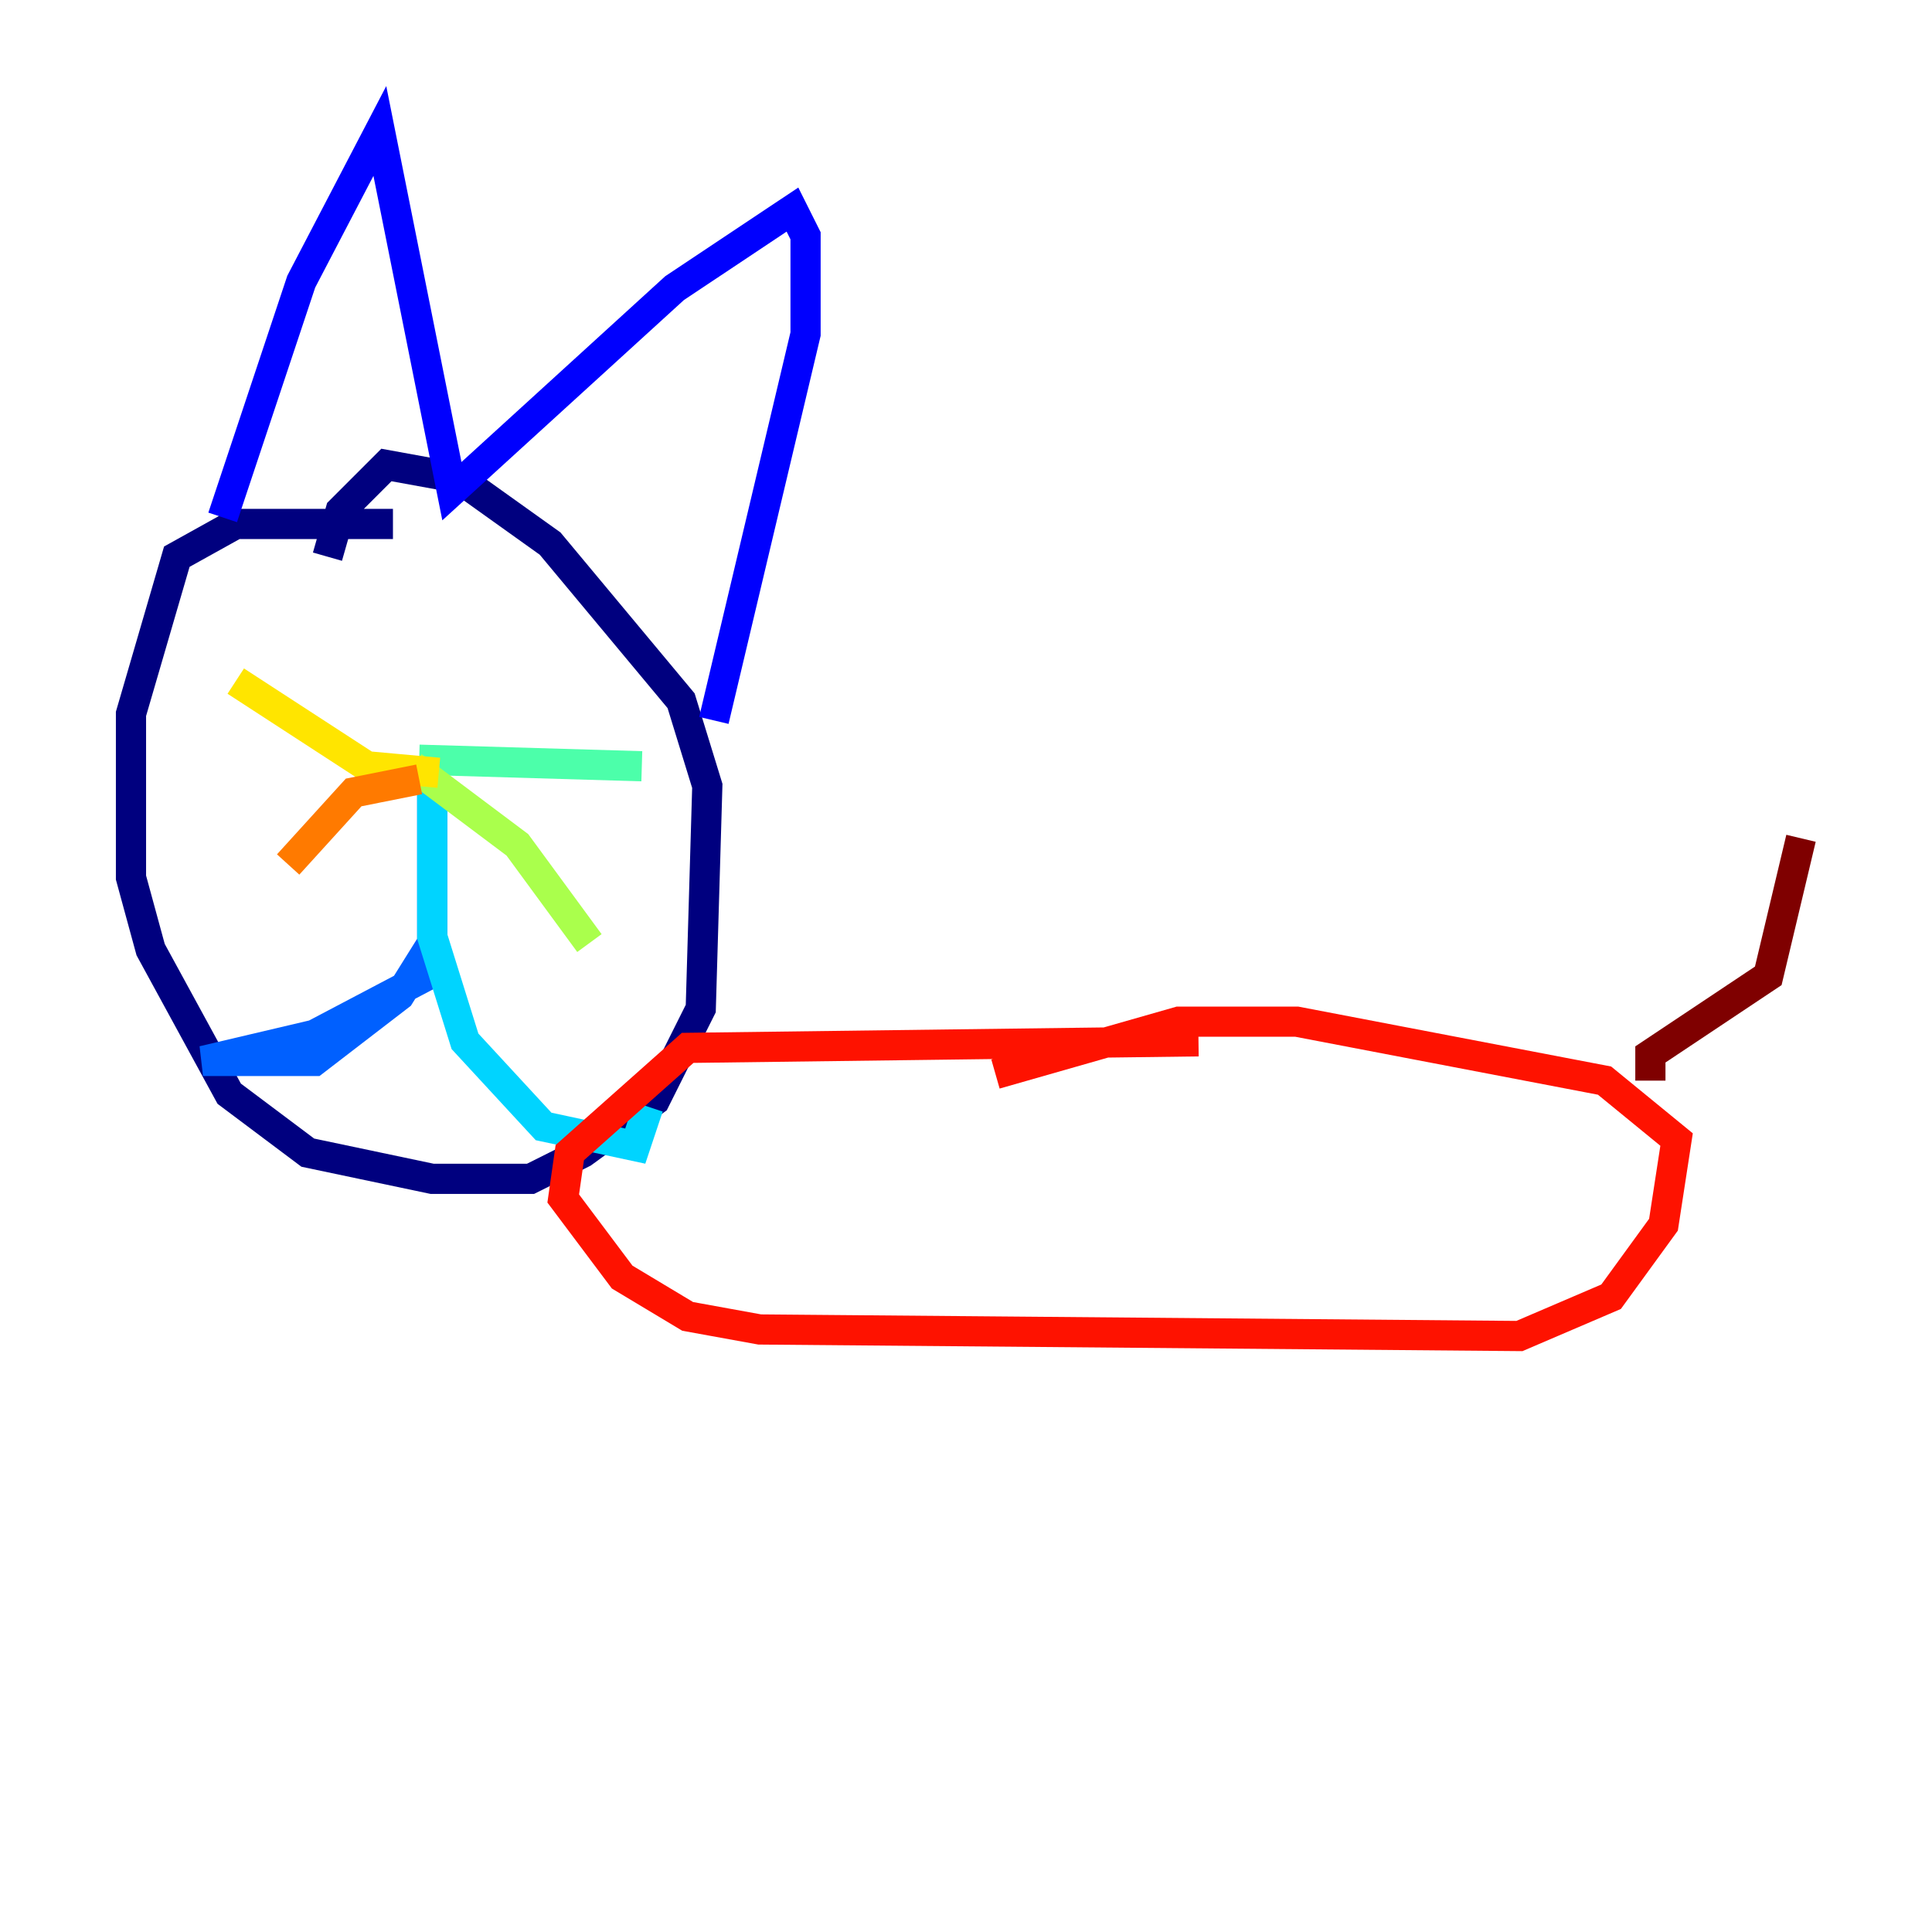 <?xml version="1.0" encoding="utf-8" ?>
<svg baseProfile="tiny" height="128" version="1.2" viewBox="0,0,128,128" width="128" xmlns="http://www.w3.org/2000/svg" xmlns:ev="http://www.w3.org/2001/xml-events" xmlns:xlink="http://www.w3.org/1999/xlink"><defs /><polyline fill="none" points="26.034,34.712 15.62,34.712 11.715,36.881 8.678,47.295 8.678,58.142 9.98,62.915 15.186,72.461 20.393,76.366 28.637,78.102 35.146,78.102 38.617,76.366 43.39,72.895 46.427,66.82 46.861,52.068 45.125,46.427 36.447,36.014 30.373,31.675 25.6,30.807 22.563,33.844 21.695,36.881" stroke="#00007f" stroke-width="2" /><polyline fill="none" points="14.752,34.278 19.959,18.658 25.166,8.678 29.939,32.542 44.691,19.091 52.502,13.885 53.37,15.62 53.37,22.129 47.295,47.729" stroke="#0000fe" stroke-width="2" /><polyline fill="none" points="28.637,50.766 28.637,62.481 26.468,65.953 20.827,70.291 13.451,70.291 20.827,68.556 29.071,64.217" stroke="#0060ff" stroke-width="2" /><polyline fill="none" points="28.637,50.332 28.637,62.047 30.807,68.99 36.014,74.63 42.088,75.932 42.956,73.329" stroke="#00d4ff" stroke-width="2" /><polyline fill="none" points="27.77,50.332 42.522,50.766" stroke="#4cffaa" stroke-width="2" /><polyline fill="none" points="27.336,50.766 34.278,55.973 39.051,62.481" stroke="#aaff4c" stroke-width="2" /><polyline fill="none" points="29.071,51.2 24.298,50.766 15.62,45.125" stroke="#ffe500" stroke-width="2" /><polyline fill="none" points="27.77,51.634 23.43,52.502 19.091,57.275" stroke="#ff7a00" stroke-width="2" /><polyline fill="none" points="79.403,68.99 45.559,69.424 37.749,76.366 37.315,79.403 41.22,84.61 45.559,87.214 50.332,88.081 100.664,88.515 106.739,85.912 110.21,81.139 111.078,75.498 106.305,71.593 85.912,67.688 78.102,67.688 65.953,71.159" stroke="#fe1200" stroke-width="2" /><polyline fill="none" points="109.342,71.593 109.342,69.858 117.153,64.651 119.322,55.539" stroke="#7f0000" stroke-width="2" /></svg>